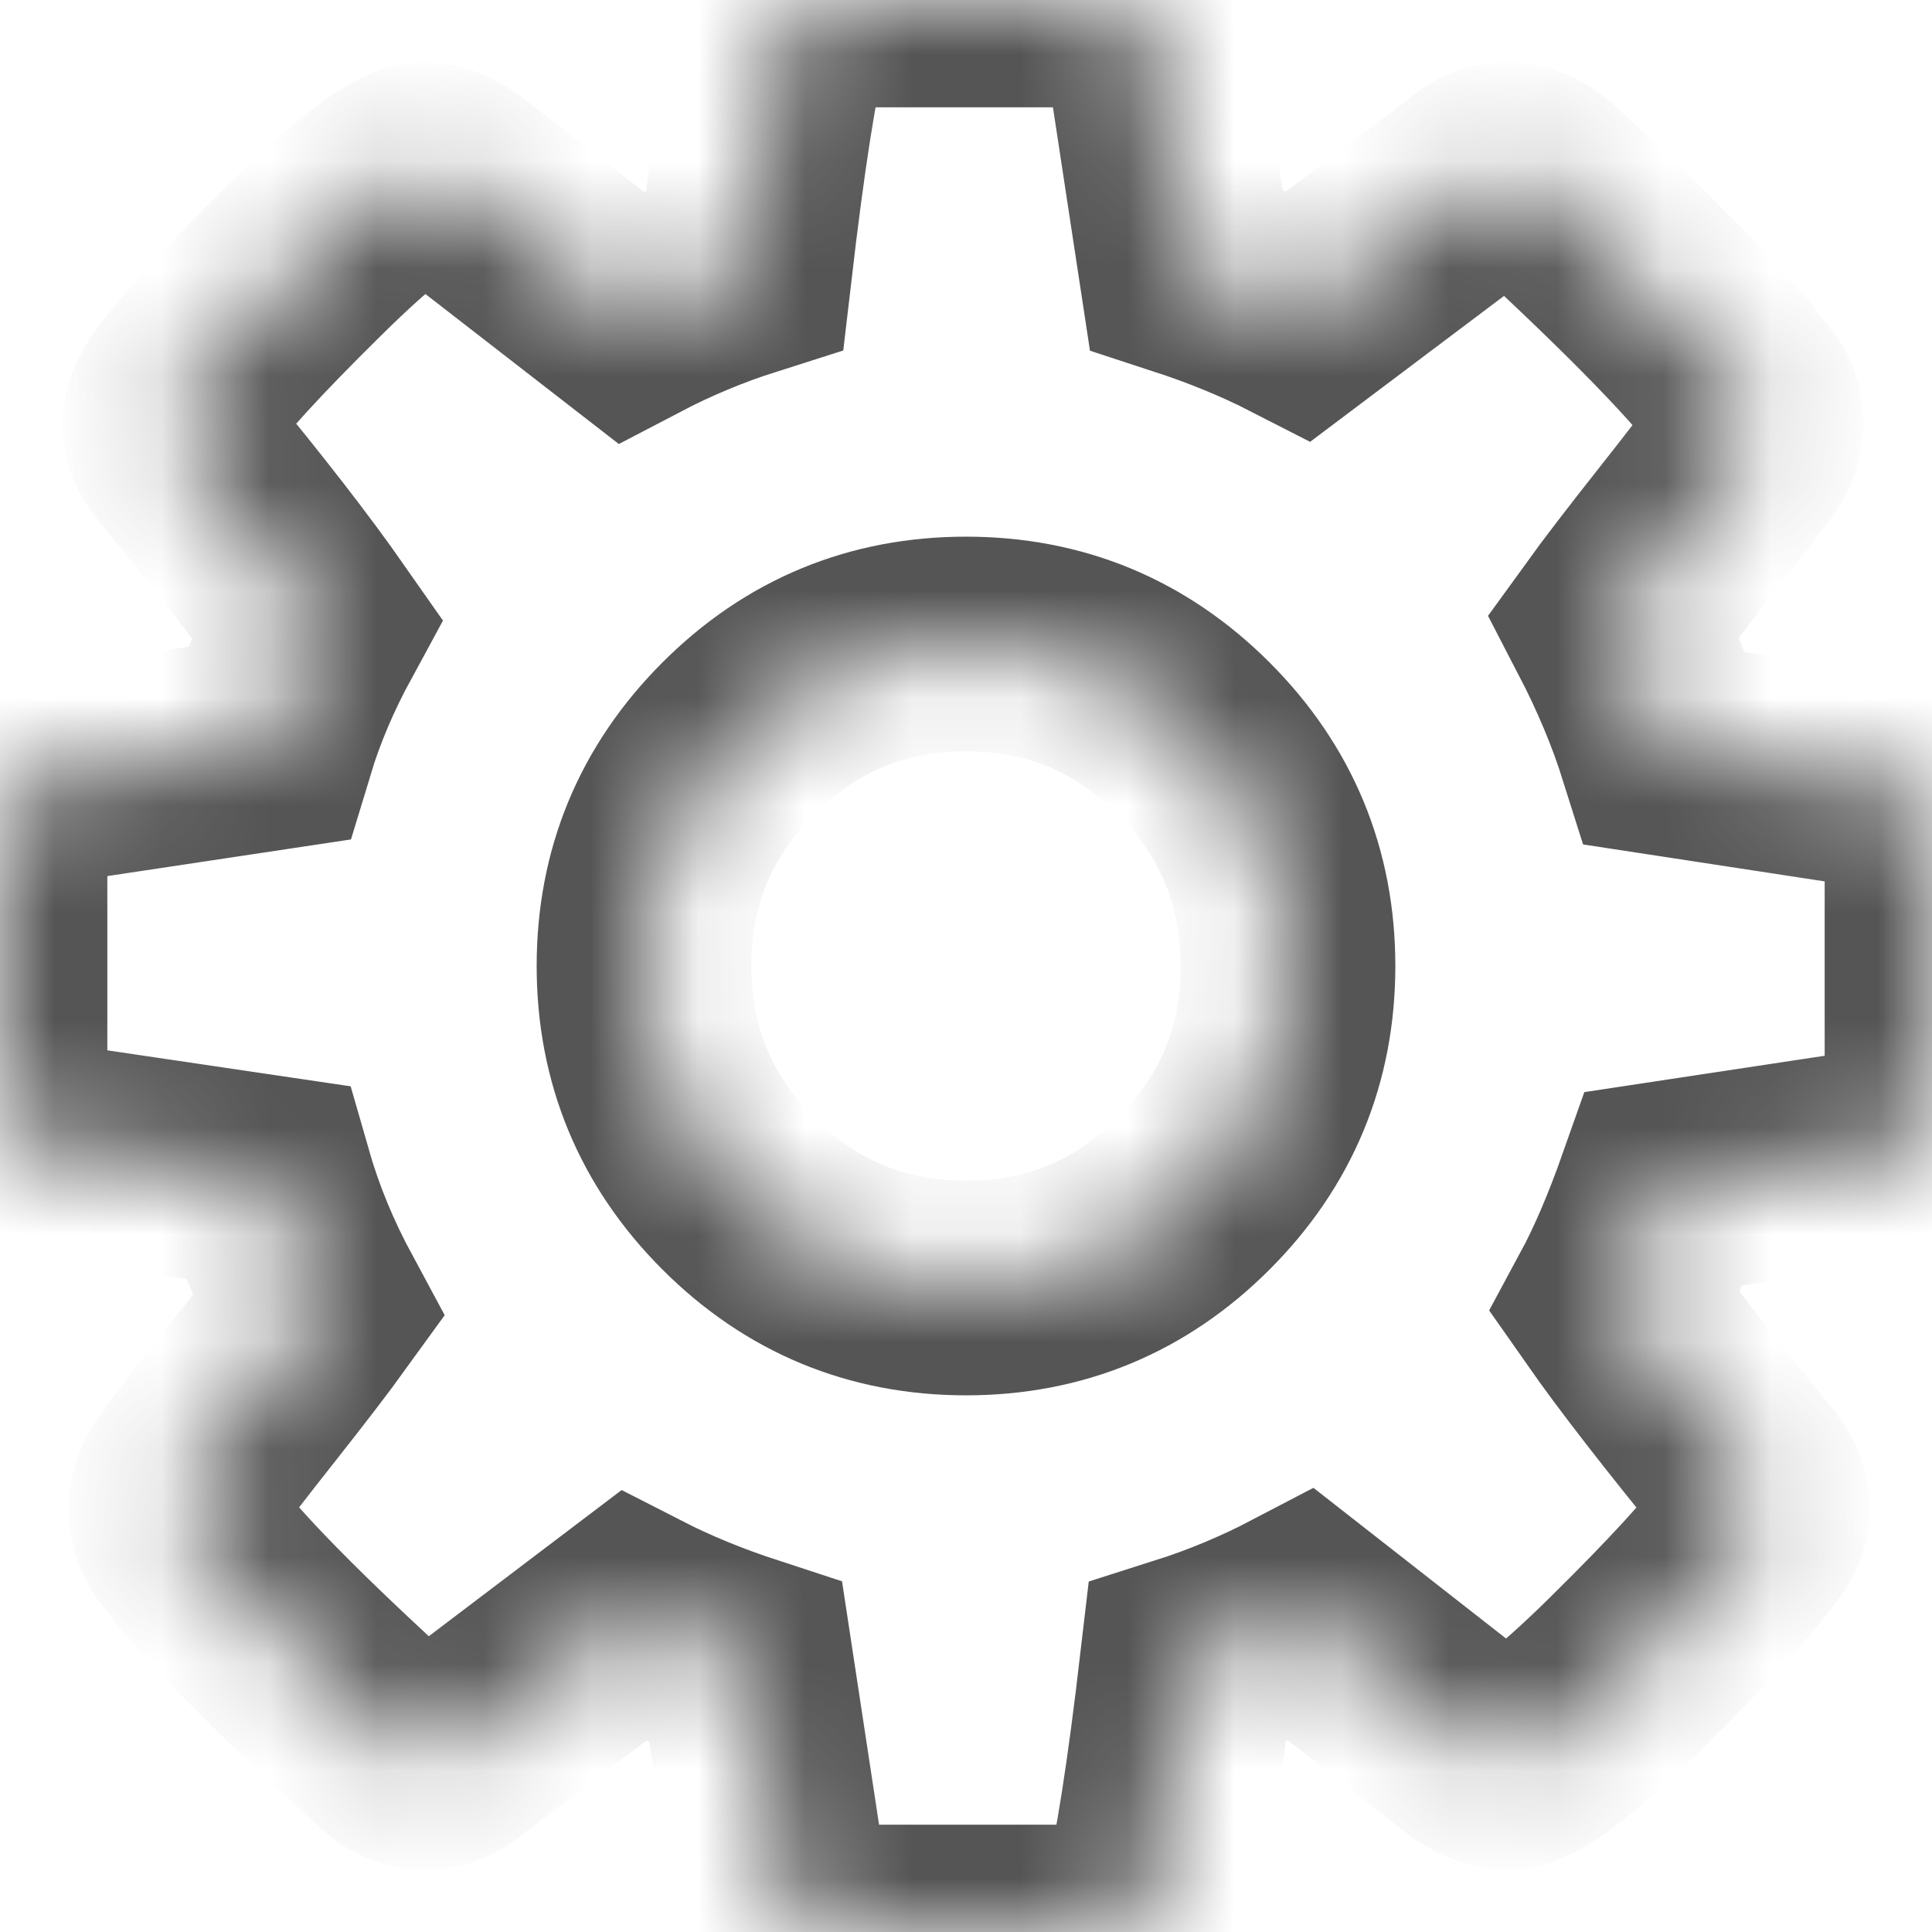 ﻿<?xml version="1.0" encoding="utf-8"?>
<svg version="1.1" xmlns:xlink="http://www.w3.org/1999/xlink" width="18px" height="18px" xmlns="http://www.w3.org/2000/svg">
  <defs>
    <mask fill="white" id="clip563">
      <path d="M 11.121 11.121  C 11.707 10.535  12 9.828  12 9  C 12 8.172  11.707 7.465  11.121 6.879  C 10.535 6.293  9.828 6  9 6  C 8.172 6  7.465 6.293  6.879 6.879  C 6.293 7.465  6 8.172  6 9  C 6 9.828  6.293 10.535  6.879 11.121  C 7.465 11.707  8.172 12  9 12  C 9.828 12  10.535 11.707  11.121 11.121  Z M 17.906 7.447  C 17.969 7.529  18 7.621  18 7.723  L 18 10.324  C 18 10.418  17.969 10.508  17.906 10.594  C 17.844 10.68  17.766 10.73  17.672 10.746  L 15.504 11.074  C 15.355 11.496  15.203 11.852  15.047 12.141  C 15.32 12.531  15.738 13.07  16.301 13.758  C 16.379 13.852  16.418 13.949  16.418 14.051  C 16.418 14.152  16.383 14.242  16.312 14.32  C 16.102 14.609  15.715 15.031  15.152 15.586  C 14.59 16.141  14.223 16.418  14.051 16.418  C 13.957 16.418  13.855 16.383  13.746 16.312  L 12.129 15.047  C 11.785 15.227  11.43 15.375  11.062 15.492  C 10.938 16.555  10.824 17.281  10.723 17.672  C 10.668 17.891  10.527 18  10.301 18  L 7.699 18  C 7.59 18  7.494 17.967  7.412 17.9  C 7.33 17.834  7.285 17.75  7.277 17.648  L 6.949 15.492  C 6.566 15.367  6.215 15.223  5.895 15.059  L 4.242 16.312  C 4.164 16.383  4.066 16.418  3.949 16.418  C 3.84 16.418  3.742 16.375  3.656 16.289  C 2.672 15.398  2.027 14.742  1.723 14.32  C 1.668 14.242  1.641 14.152  1.641 14.051  C 1.641 13.957  1.672 13.867  1.734 13.781  C 1.852 13.617  2.051 13.357  2.332 13.002  C 2.613 12.646  2.824 12.371  2.965 12.176  C 2.754 11.785  2.594 11.398  2.484 11.016  L 0.34 10.699  C 0.238 10.684  0.156 10.635  0.094 10.553  C 0.031 10.471  0 10.379  0 10.277  L 0 7.676  C 0 7.582  0.031 7.492  0.094 7.406  C 0.156 7.32  0.23 7.27  0.316 7.254  L 2.496 6.926  C 2.605 6.566  2.758 6.207  2.953 5.848  C 2.641 5.402  2.223 4.863  1.699 4.23  C 1.621 4.137  1.582 4.043  1.582 3.949  C 1.582 3.871  1.617 3.781  1.688 3.68  C 1.891 3.398  2.275 2.979  2.842 2.42  C 3.408 1.861  3.777 1.582  3.949 1.582  C 4.051 1.582  4.152 1.621  4.254 1.699  L 5.871 2.953  C 6.215 2.773  6.57 2.625  6.938 2.508  C 7.062 1.445  7.176 0.719  7.277 0.328  C 7.332 0.109  7.473 0  7.699 0  L 10.301 0  C 10.41 0  10.506 0.033  10.588 0.1  C 10.67 0.166  10.715 0.25  10.723 0.352  L 11.051 2.508  C 11.434 2.633  11.785 2.777  12.105 2.941  L 13.77 1.688  C 13.84 1.617  13.934 1.582  14.051 1.582  C 14.152 1.582  14.25 1.621  14.344 1.699  C 15.352 2.629  15.996 3.293  16.277 3.691  C 16.332 3.754  16.359 3.84  16.359 3.949  C 16.359 4.043  16.328 4.133  16.266 4.219  C 16.148 4.383  15.949 4.643  15.668 4.998  C 15.387 5.354  15.176 5.629  15.035 5.824  C 15.238 6.215  15.398 6.598  15.516 6.973  L 17.66 7.301  C 17.762 7.316  17.844 7.365  17.906 7.447  Z " fill-rule="evenodd" />
    </mask>
  </defs>
  <g transform="matrix(1 0 0 1 -81 -6 )">
    <path d="M 11.121 11.121  C 11.707 10.535  12 9.828  12 9  C 12 8.172  11.707 7.465  11.121 6.879  C 10.535 6.293  9.828 6  9 6  C 8.172 6  7.465 6.293  6.879 6.879  C 6.293 7.465  6 8.172  6 9  C 6 9.828  6.293 10.535  6.879 11.121  C 7.465 11.707  8.172 12  9 12  C 9.828 12  10.535 11.707  11.121 11.121  Z M 17.906 7.447  C 17.969 7.529  18 7.621  18 7.723  L 18 10.324  C 18 10.418  17.969 10.508  17.906 10.594  C 17.844 10.68  17.766 10.73  17.672 10.746  L 15.504 11.074  C 15.355 11.496  15.203 11.852  15.047 12.141  C 15.32 12.531  15.738 13.07  16.301 13.758  C 16.379 13.852  16.418 13.949  16.418 14.051  C 16.418 14.152  16.383 14.242  16.312 14.32  C 16.102 14.609  15.715 15.031  15.152 15.586  C 14.59 16.141  14.223 16.418  14.051 16.418  C 13.957 16.418  13.855 16.383  13.746 16.312  L 12.129 15.047  C 11.785 15.227  11.43 15.375  11.062 15.492  C 10.938 16.555  10.824 17.281  10.723 17.672  C 10.668 17.891  10.527 18  10.301 18  L 7.699 18  C 7.59 18  7.494 17.967  7.412 17.9  C 7.33 17.834  7.285 17.75  7.277 17.648  L 6.949 15.492  C 6.566 15.367  6.215 15.223  5.895 15.059  L 4.242 16.312  C 4.164 16.383  4.066 16.418  3.949 16.418  C 3.84 16.418  3.742 16.375  3.656 16.289  C 2.672 15.398  2.027 14.742  1.723 14.32  C 1.668 14.242  1.641 14.152  1.641 14.051  C 1.641 13.957  1.672 13.867  1.734 13.781  C 1.852 13.617  2.051 13.357  2.332 13.002  C 2.613 12.646  2.824 12.371  2.965 12.176  C 2.754 11.785  2.594 11.398  2.484 11.016  L 0.34 10.699  C 0.238 10.684  0.156 10.635  0.094 10.553  C 0.031 10.471  0 10.379  0 10.277  L 0 7.676  C 0 7.582  0.031 7.492  0.094 7.406  C 0.156 7.32  0.23 7.27  0.316 7.254  L 2.496 6.926  C 2.605 6.566  2.758 6.207  2.953 5.848  C 2.641 5.402  2.223 4.863  1.699 4.23  C 1.621 4.137  1.582 4.043  1.582 3.949  C 1.582 3.871  1.617 3.781  1.688 3.68  C 1.891 3.398  2.275 2.979  2.842 2.42  C 3.408 1.861  3.777 1.582  3.949 1.582  C 4.051 1.582  4.152 1.621  4.254 1.699  L 5.871 2.953  C 6.215 2.773  6.57 2.625  6.938 2.508  C 7.062 1.445  7.176 0.719  7.277 0.328  C 7.332 0.109  7.473 0  7.699 0  L 10.301 0  C 10.41 0  10.506 0.033  10.588 0.1  C 10.67 0.166  10.715 0.25  10.723 0.352  L 11.051 2.508  C 11.434 2.633  11.785 2.777  12.105 2.941  L 13.77 1.688  C 13.84 1.617  13.934 1.582  14.051 1.582  C 14.152 1.582  14.25 1.621  14.344 1.699  C 15.352 2.629  15.996 3.293  16.277 3.691  C 16.332 3.754  16.359 3.84  16.359 3.949  C 16.359 4.043  16.328 4.133  16.266 4.219  C 16.148 4.383  15.949 4.643  15.668 4.998  C 15.387 5.354  15.176 5.629  15.035 5.824  C 15.238 6.215  15.398 6.598  15.516 6.973  L 17.66 7.301  C 17.762 7.316  17.844 7.365  17.906 7.447  Z " fill-rule="nonzero" fill="#000000" stroke="none" fill-opacity="0" transform="matrix(1 0 0 1 81 6 )" />
    <path d="M 11.121 11.121  C 11.707 10.535  12 9.828  12 9  C 12 8.172  11.707 7.465  11.121 6.879  C 10.535 6.293  9.828 6  9 6  C 8.172 6  7.465 6.293  6.879 6.879  C 6.293 7.465  6 8.172  6 9  C 6 9.828  6.293 10.535  6.879 11.121  C 7.465 11.707  8.172 12  9 12  C 9.828 12  10.535 11.707  11.121 11.121  Z " stroke-width="2" stroke="#555555" fill="none" transform="matrix(1 0 0 1 81 6 )" mask="url(#clip563)" />
    <path d="M 17.906 7.447  C 17.969 7.529  18 7.621  18 7.723  L 18 10.324  C 18 10.418  17.969 10.508  17.906 10.594  C 17.844 10.68  17.766 10.73  17.672 10.746  L 15.504 11.074  C 15.355 11.496  15.203 11.852  15.047 12.141  C 15.32 12.531  15.738 13.07  16.301 13.758  C 16.379 13.852  16.418 13.949  16.418 14.051  C 16.418 14.152  16.383 14.242  16.312 14.32  C 16.102 14.609  15.715 15.031  15.152 15.586  C 14.59 16.141  14.223 16.418  14.051 16.418  C 13.957 16.418  13.855 16.383  13.746 16.312  L 12.129 15.047  C 11.785 15.227  11.43 15.375  11.062 15.492  C 10.938 16.555  10.824 17.281  10.723 17.672  C 10.668 17.891  10.527 18  10.301 18  L 7.699 18  C 7.59 18  7.494 17.967  7.412 17.9  C 7.33 17.834  7.285 17.75  7.277 17.648  L 6.949 15.492  C 6.566 15.367  6.215 15.223  5.895 15.059  L 4.242 16.312  C 4.164 16.383  4.066 16.418  3.949 16.418  C 3.84 16.418  3.742 16.375  3.656 16.289  C 2.672 15.398  2.027 14.742  1.723 14.32  C 1.668 14.242  1.641 14.152  1.641 14.051  C 1.641 13.957  1.672 13.867  1.734 13.781  C 1.852 13.617  2.051 13.357  2.332 13.002  C 2.613 12.646  2.824 12.371  2.965 12.176  C 2.754 11.785  2.594 11.398  2.484 11.016  L 0.34 10.699  C 0.238 10.684  0.156 10.635  0.094 10.553  C 0.031 10.471  0 10.379  0 10.277  L 0 7.676  C 0 7.582  0.031 7.492  0.094 7.406  C 0.156 7.32  0.23 7.27  0.316 7.254  L 2.496 6.926  C 2.605 6.566  2.758 6.207  2.953 5.848  C 2.641 5.402  2.223 4.863  1.699 4.23  C 1.621 4.137  1.582 4.043  1.582 3.949  C 1.582 3.871  1.617 3.781  1.688 3.68  C 1.891 3.398  2.275 2.979  2.842 2.42  C 3.408 1.861  3.777 1.582  3.949 1.582  C 4.051 1.582  4.152 1.621  4.254 1.699  L 5.871 2.953  C 6.215 2.773  6.57 2.625  6.938 2.508  C 7.062 1.445  7.176 0.719  7.277 0.328  C 7.332 0.109  7.473 0  7.699 0  L 10.301 0  C 10.41 0  10.506 0.033  10.588 0.1  C 10.67 0.166  10.715 0.25  10.723 0.352  L 11.051 2.508  C 11.434 2.633  11.785 2.777  12.105 2.941  L 13.77 1.688  C 13.84 1.617  13.934 1.582  14.051 1.582  C 14.152 1.582  14.25 1.621  14.344 1.699  C 15.352 2.629  15.996 3.293  16.277 3.691  C 16.332 3.754  16.359 3.84  16.359 3.949  C 16.359 4.043  16.328 4.133  16.266 4.219  C 16.148 4.383  15.949 4.643  15.668 4.998  C 15.387 5.354  15.176 5.629  15.035 5.824  C 15.238 6.215  15.398 6.598  15.516 6.973  L 17.66 7.301  C 17.762 7.316  17.844 7.365  17.906 7.447  Z " stroke-width="2" stroke="#555555" fill="none" transform="matrix(1 0 0 1 81 6 )" mask="url(#clip563)" />
  </g>
</svg>